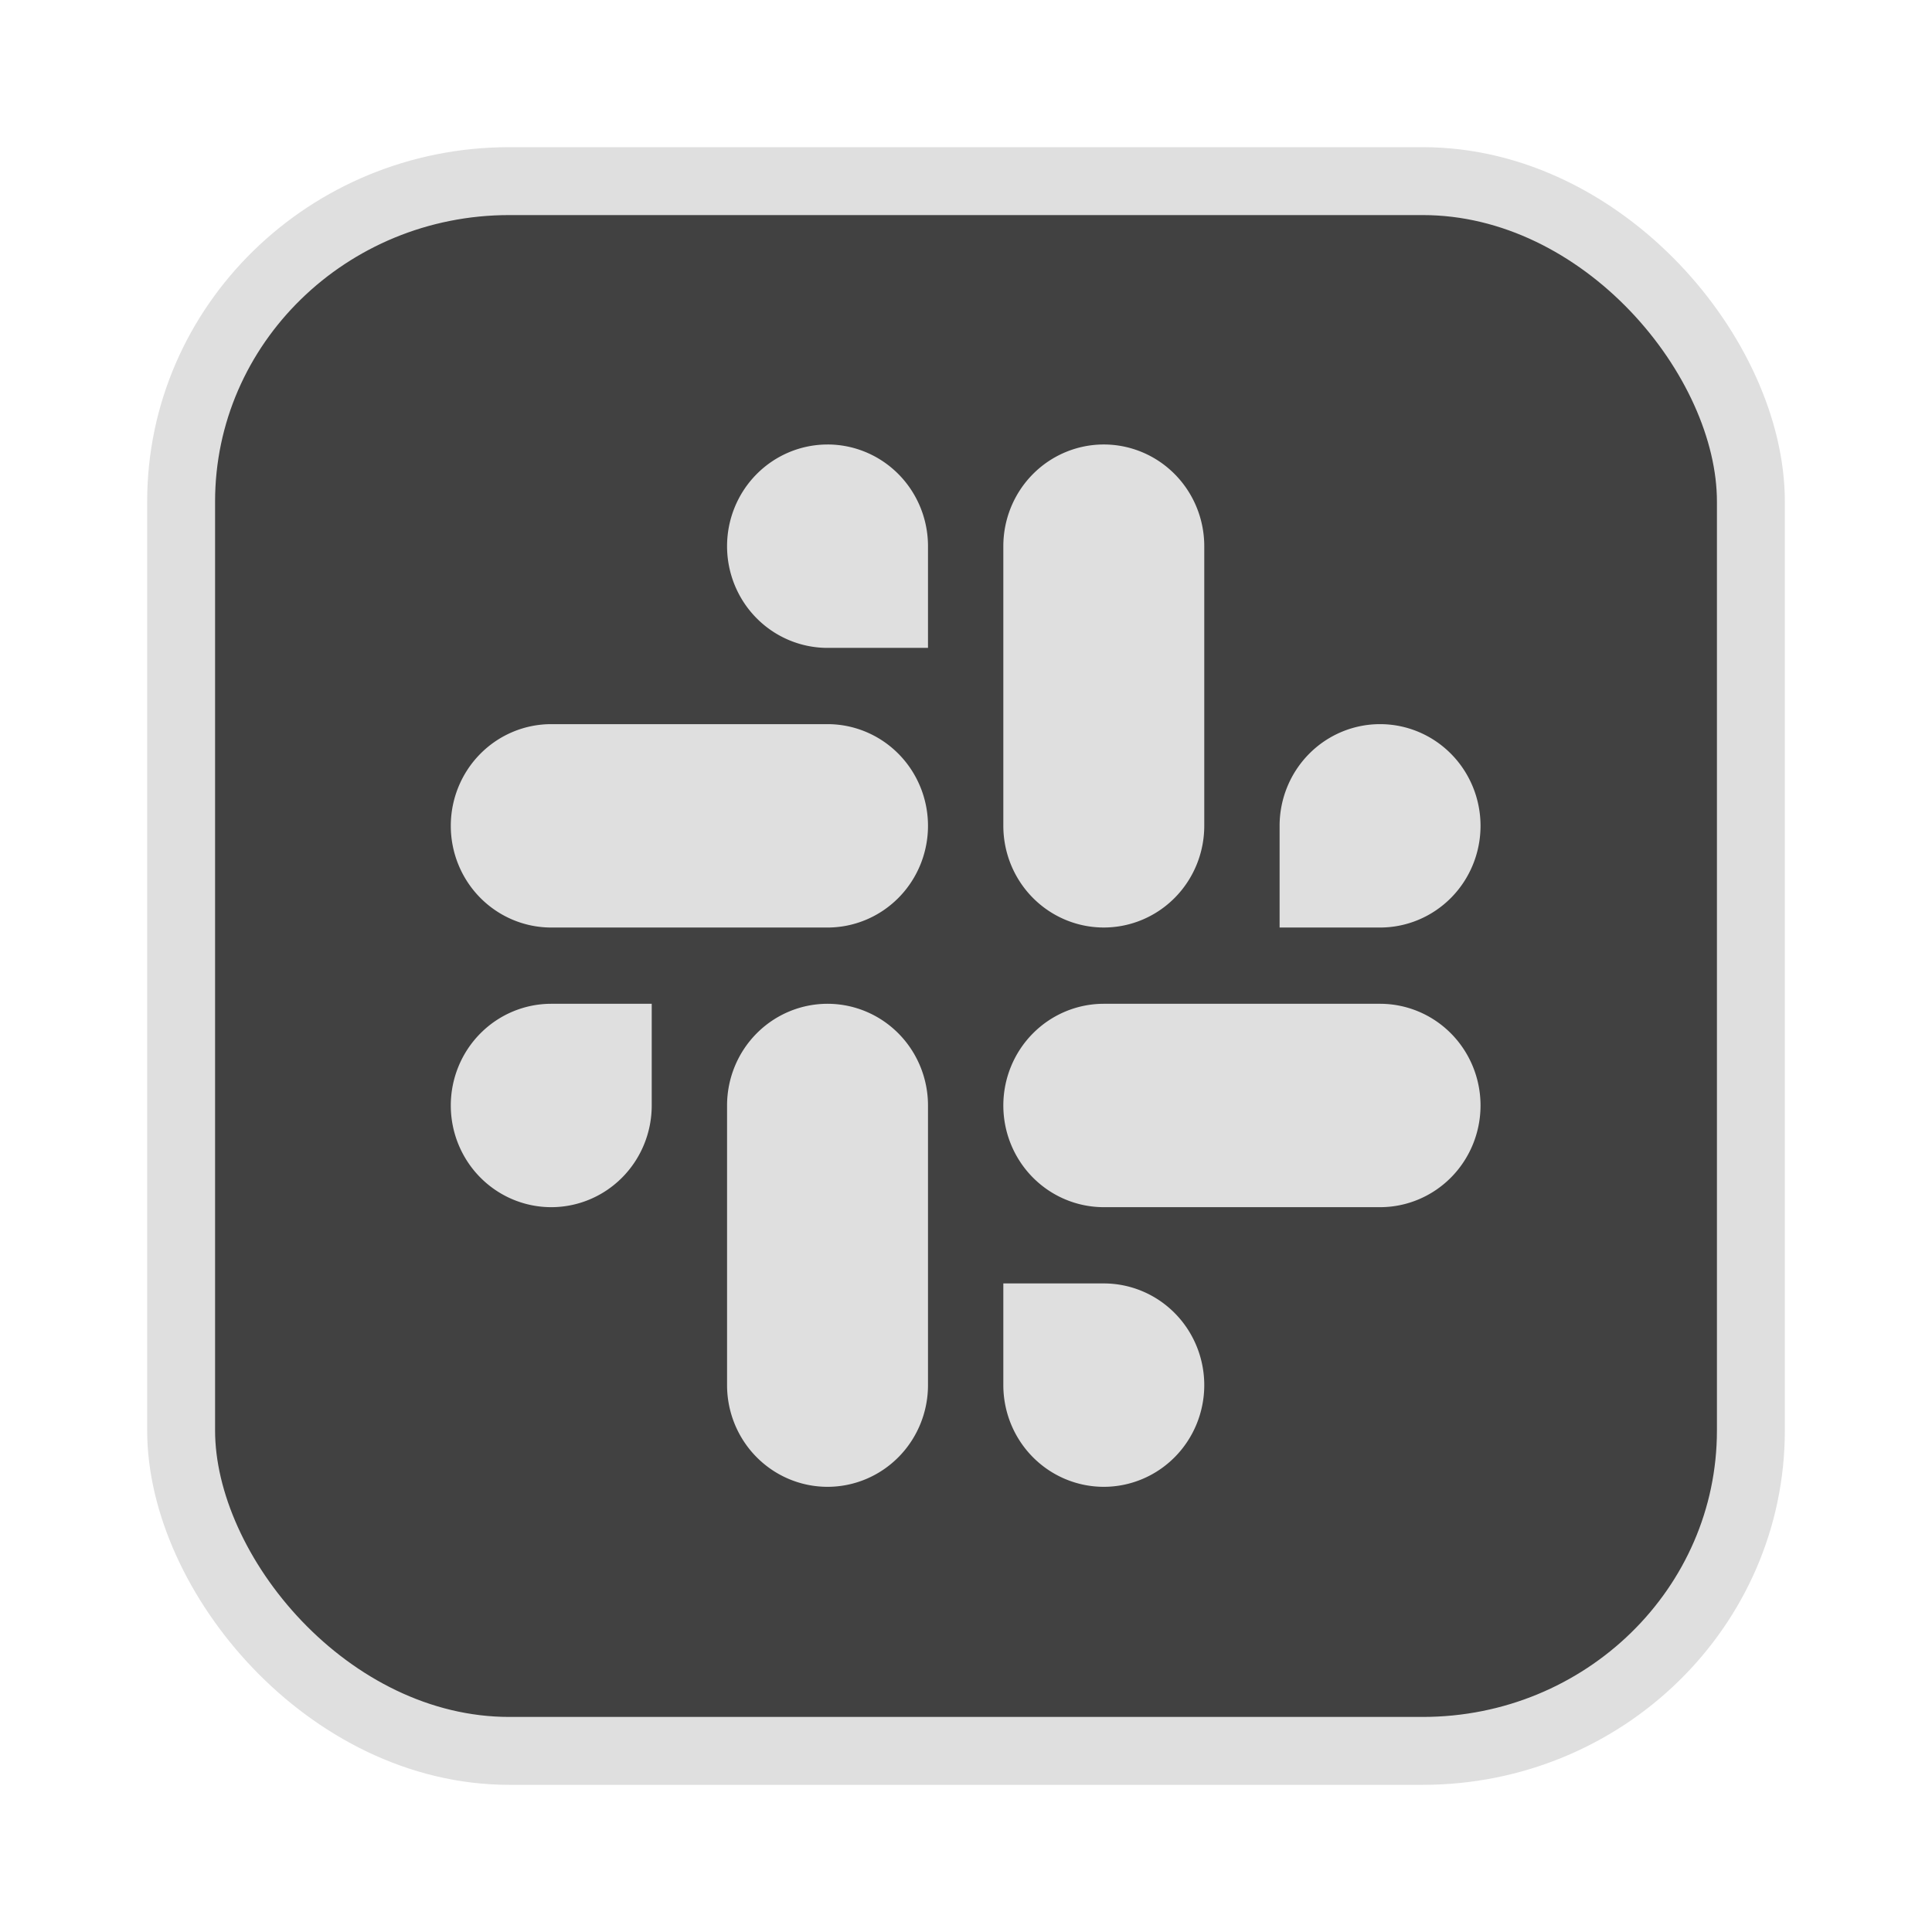 <?xml version="1.0" encoding="UTF-8" standalone="no"?>
<svg
   width="64"
   height="64"
   version="1.1"
   id="svg73"
   sodipodi:docname="audacious.svg"
   inkscape:version="1.4.2 (ebf0e940d0, 2025-05-08)"
   xmlns:inkscape="http://www.inkscape.org/namespaces/inkscape"
   xmlns:sodipodi="http://sodipodi.sourceforge.net/DTD/sodipodi-0.dtd"
   xmlns="http://www.w3.org/2000/svg"
   xmlns:svg="http://www.w3.org/2000/svg"
   xmlns:rdf="http://www.w3.org/1999/02/22-rdf-syntax-ns#"
   xmlns:cc="http://creativecommons.org/ns#"
   xmlns:dc="http://purl.org/dc/elements/1.1/">
  <sodipodi:namedview
     pagecolor="#f5f7fa"
     bordercolor="#666666"
     borderopacity="1"
     objecttolerance="10"
     gridtolerance="10"
     guidetolerance="10"
     inkscape:pageopacity="0"
     inkscape:pageshadow="2"
     inkscape:window-width="1377"
     inkscape:window-height="886"
     id="namedview75"
     showgrid="false"
     inkscape:zoom="6.2890624"
     inkscape:cx="46.986336"
     inkscape:cy="40.467081"
     inkscape:window-x="12"
     inkscape:window-y="50"
     inkscape:window-maximized="0"
     inkscape:current-layer="g877"
     inkscape:document-rotation="0"
     inkscape:pagecheckerboard="0"
     inkscape:showpageshadow="2"
     inkscape:deskcolor="#d1d1d1" />
  <defs
     id="defs29" />
  <circle
     cx="32.516"
     cy="31.878"
     r="0"
     fill="url(#b)"
     stroke-width="1.571"
     id="circle41"
     style="fill:url(#b)" />
  <g
     aria-label="GZ"
     transform="matrix(1.221,0,0,0.819,0.496,-0.166)"
     id="text93"
     style="font-weight:bold;font-size:11.526px;line-height:1.25;font-family:sans-serif;-inkscape-font-specification:'sans-serif Bold';fill:#f2f2f2;stroke-width:0.288" />
  <g
     id="g877"
     transform="matrix(1.1,0,0,1.1,-3.185,-3.207)">
    <rect
       x="8.35"
       y="8.37"
       width="47.273"
       height="47.273"
       rx="9.883"
       ry="9.649"
       fill="url(#linearGradient862)"
       stroke-width="3.054"
       id="rect35-7-3"
       style="fill:#414141;fill-opacity:1;stroke:#dfdfdf;stroke-width:2.045;stroke-dasharray:none;stroke-opacity:1" />
    <g
       id="g2"
       transform="matrix(0.527,0,0,0.527,15.153,15.034)"
       style="fill:#dfdfdf;fill-opacity:1;stroke:none;stroke-width:0.941;stroke-dasharray:none;stroke-opacity:0.6">
      <path
         style="fill:#dfdfdf;fill-opacity:1;stroke:none;stroke-width:0.941;stroke-dasharray:none;stroke-opacity:0.6"
         d="m 55.603,18.385 a 5.741,5.811 0 0 1 5.741,5.811 5.741,5.811 0 0 1 -5.741,5.811 h -5.741 v -5.811 a 5.741,5.811 0 0 1 5.741,-5.811 z M 39.816,2.404 a 5.741,5.811 0 0 0 -5.741,5.811 v 15.98 a 5.741,5.811 0 0 0 5.741,5.811 5.741,5.811 0 0 0 5.741,-5.811 V 8.215 a 5.741,5.811 0 0 0 -5.741,-5.811 z"
         id="path10" />
      <path
         style="fill:#dfdfdf;fill-opacity:1;stroke:none;stroke-width:0.941;stroke-dasharray:none;stroke-opacity:0.6"
         d="m 39.816,61.967 a 5.741,5.811 0 0 0 5.741,-5.811 5.741,5.811 0 0 0 -5.741,-5.811 h -5.741 v 5.811 a 5.741,5.811 0 0 0 5.741,5.811 z M 61.344,40.176 a 5.741,5.811 0 0 0 -5.741,-5.811 H 39.816 a 5.741,5.811 0 0 0 -5.741,5.811 5.741,5.811 0 0 0 5.741,5.811 h 15.787 a 5.741,5.811 0 0 0 5.741,-5.811 z"
         id="path12" />
      <path
         style="fill:#dfdfdf;fill-opacity:1;stroke:none;stroke-width:0.941;stroke-dasharray:none;stroke-opacity:0.6"
         d="M 8.242,45.987 A 5.741,5.811 0 0 1 2.501,40.176 5.741,5.811 0 0 1 8.242,34.365 h 5.741 v 5.811 A 5.741,5.811 0 0 1 8.242,45.987 Z M 24.029,34.365 a 5.741,5.811 0 0 0 -5.741,5.811 v 15.98 a 5.741,5.811 0 0 0 5.741,5.811 5.741,5.811 0 0 0 5.741,-5.811 V 40.176 a 5.741,5.811 0 0 0 -5.741,-5.811 z"
         id="path14" />
      <path
         style="fill:#dfdfdf;fill-opacity:1;stroke:none;stroke-width:0.941;stroke-dasharray:none;stroke-opacity:0.6"
         d="m 29.77,24.196 a 5.741,5.811 0 0 0 -5.741,-5.811 H 8.242 A 5.741,5.811 0 0 0 2.501,24.196 5.741,5.811 0 0 0 8.242,30.007 H 24.029 a 5.741,5.811 0 0 0 5.741,-5.811 z m -5.741,-21.791 a 5.741,5.811 0 0 0 -5.741,5.811 5.741,5.811 0 0 0 5.741,5.811 h 5.741 V 8.215 a 5.741,5.811 0 0 0 -5.741,-5.811 z"
         id="path16" />
    </g>
  </g>
</svg>
